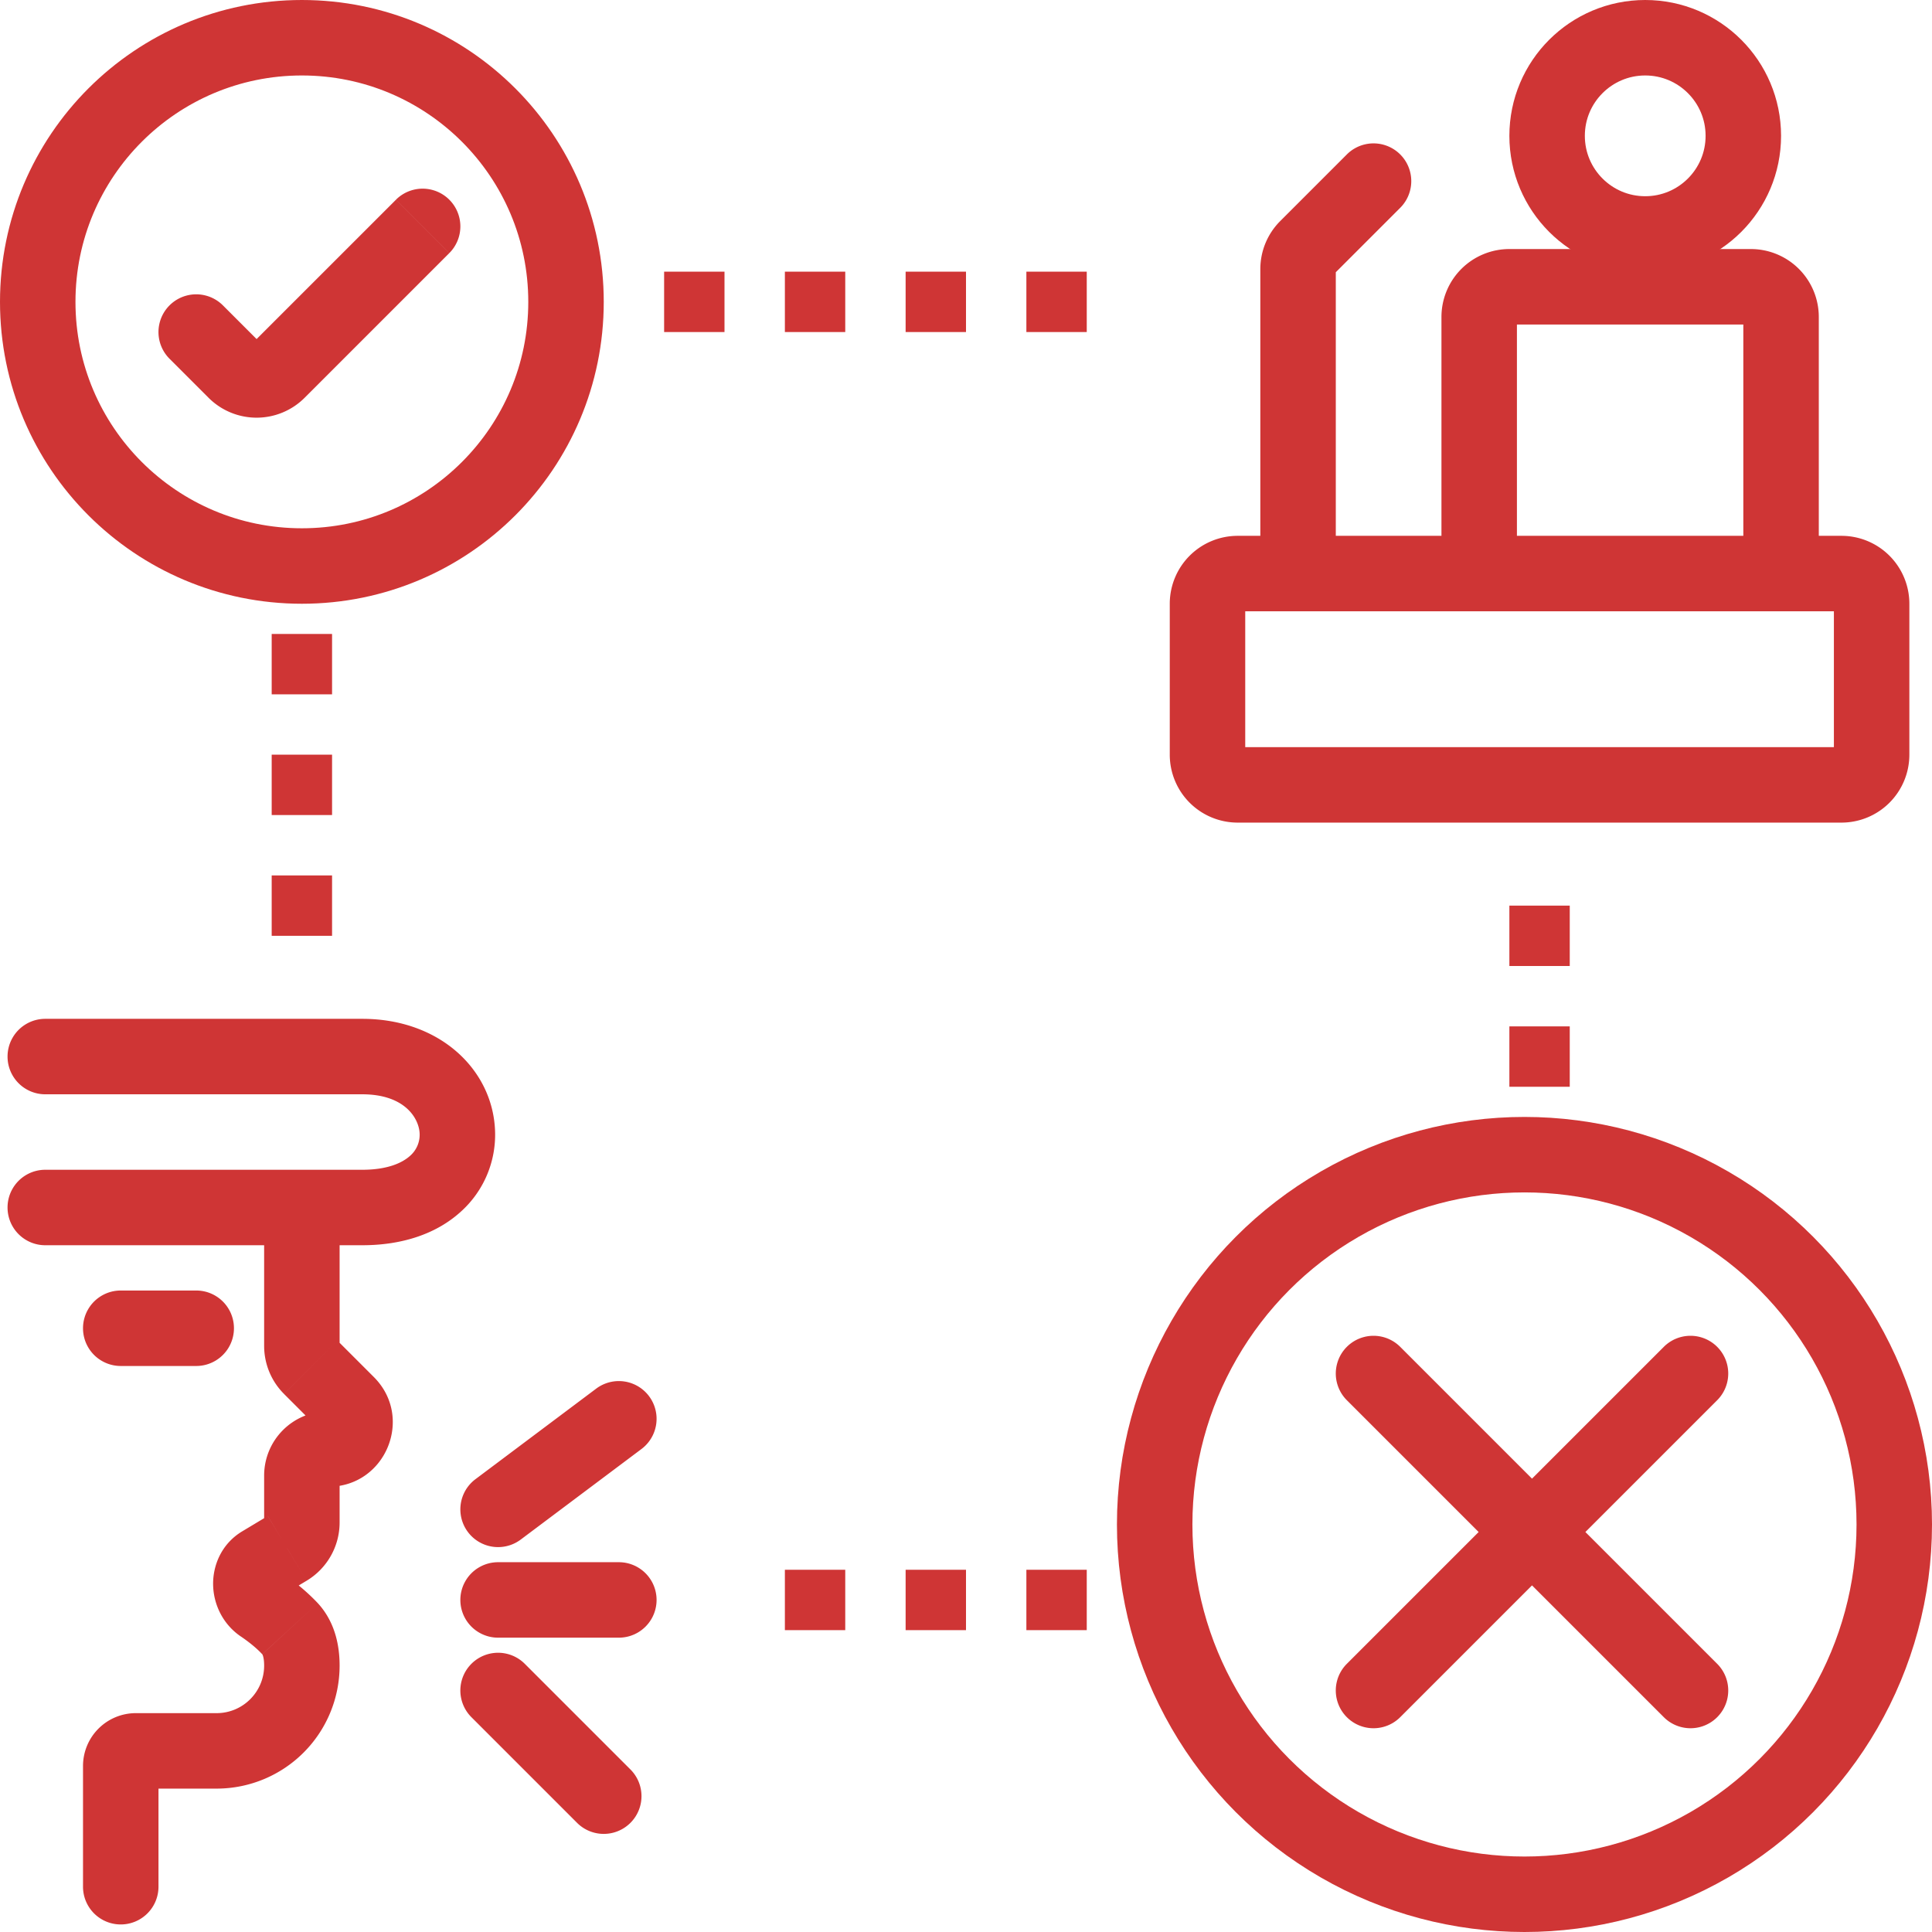 <svg xmlns="http://www.w3.org/2000/svg" width="64" height="64" fill="none"><path d="M1.5 33.75a1.25 1.25 0 1 0 0 2.5v-2.5zm0 5a1.25 1.25 0 1 0 0 2.5v-2.5zM2.75 62.5a1.25 1.25 0 1 0 2.5 0h-2.5zM6.5 45.25a1.25 1.25 0 1 0 0-2.5v2.5zM4 42.75a1.25 1.25 0 1 0 0 2.5v-2.5zM15.75 49a1.25 1.25 0 1 0 1.5 2l-1.5-2zm5.5-1a1.25 1.25 0 1 0-1.5-2l1.5 2zm-4.75 3.75a1.25 1.25 0 1 0 0 2.5v-2.5zm4 2.5a1.25 1.25 0 1 0 0-2.5v2.5zm-3.116.866a1.25 1.25 0 0 0-1.768 1.768l1.768-1.768zm1.732 5.268a1.25 1.25 0 0 0 1.768-1.768l-1.768 1.768zm27.268-15.768a1.25 1.25 0 0 0-1.768 1.768l1.768-1.768zm8.732 12.268a1.25 1.25 0 0 0 1.768-1.768l-1.768 1.768zm1.768-10.5a1.25 1.25 0 0 0-1.768-1.768l1.768 1.768zm-12.268 8.732a1.25 1.25 0 0 0 1.768 1.768l-1.768-1.768zm1.768-48.232a1.25 1.25 0 0 0-1.768-1.768l1.768 1.768zm-31.5 1.5a1.25 1.25 0 0 0-1.768-1.768l1.768 1.768zm-7.5 1.732a1.25 1.25 0 0 0-1.768 1.768l1.768-1.768zm35.909-1.909-.884-.884.884.884zM9.608 53.953l-.92.846.92-.846zm-.94-2.154-.643-1.072.643 1.072zm.012 1.378.704-1.033-.704 1.033zm.835-1.886L8.87 50.22l.643 1.072zM11.5 46.5l.884-.884-.884.884zm-10-10.25H12v-2.5H1.5v2.5zm10.5 0c1.43 0 1.882.816 1.901 1.3a.926.926 0 0 1-.32.741c-.24.216-.716.459-1.581.459v2.5c1.335 0 2.458-.382 3.257-1.104a3.425 3.425 0 0 0 1.142-2.696c-.08-2.016-1.828-3.7-4.399-3.7v2.5zm0 2.5h-2v2.5h2v-2.5zm-2 0H1.5v2.5H10v-2.5zM8.75 40v4.586h2.5V40h-2.5zm.659 6.177 1.207 1.207 1.768-1.768-1.207-1.207-1.768 1.768zm-.659 2.702v1.555h2.5v-1.555h-2.5zm.121 1.34-.846.508 1.286 2.144.847-.508L8.87 50.22zm-.894 3.99c.28.191.53.394.71.59l1.84-1.693a6.662 6.662 0 0 0-1.143-.962L7.977 54.21zm-.802 2.541H4.5v2.5h2.675v-2.5zM2.75 58.5v4h2.5v-4h-2.5zM6.5 42.75H4v2.5h2.5v-2.5zM17.25 51l4-3-1.5-2-4 3 1.5 2zm-.75 3.25h4v-2.5h-4v2.5zm-.884 2.634 3.5 3.5 1.768-1.768-3.5-3.5-1.768 1.768zm29-10.5 10.5 10.5 1.768-1.768-10.5-10.5-1.768 1.768zm10.5-1.768-10.5 10.5 1.768 1.768 10.5-10.5-1.768-1.768zM60.75 20v5h2.5v-5h-2.5zm.25 4.75H41v2.5h20v-2.5zM41.25 25v-5h-2.5v5h2.5zm9-6v-8.5h-2.5V19h2.5zM50 10.75h8v-2.5h-8v2.5zm-1 9.5h10v-2.5H49v2.5zm10 0h2v-2.5h-2v2.5zm-1.25-9.75V19h2.5v-8.5h-2.5zM41 20.25h2v-2.5h-2v2.5zm2 0h6v-2.5h-6v2.5zM44.25 19V8.914h-2.5V19h2.5zm-.073-9.909 2.207-2.207-1.768-1.768-2.207 2.207 1.768 1.768zm-31.06-2.475L8.322 11.41l1.768 1.768 4.793-4.793-1.768-1.768zm-4.44 4.793-1.293-1.293-1.768 1.768 1.293 1.293 1.768-1.768zm-.354 0a.25.25 0 0 1 .354 0l-1.768 1.768a2.25 2.25 0 0 0 3.182 0l-1.768-1.768zM41.25 20a.25.25 0 0 1-.25.25v-2.5A2.25 2.25 0 0 0 38.75 20h2.5zm3-11.086a.25.25 0 0 1-.073.177l-1.768-1.768a2.25 2.25 0 0 0-.659 1.591h2.5zM4.5 56.75a1.75 1.75 0 0 0-1.75 1.75h2.5a.75.75 0 0 1-.75.75v-2.5zm4.25-1.575c0 .87-.705 1.575-1.575 1.575v2.5a4.075 4.075 0 0 0 4.075-4.075h-2.5zm-.062-.376c-.005-.005.01.007.028.068.019.066.034.167.034.308h2.5c0-.577-.113-1.406-.723-2.069L8.688 54.8zM58 10.75a.25.25 0 0 1-.25-.25h2.5A2.25 2.25 0 0 0 58 8.25v2.5zM8.025 50.727c-.693.416-.978 1.137-.965 1.775.012.63.31 1.294.917 1.708l1.407-2.066c.13.088.173.213.175.309.002.105-.05.3-.248.418l-1.286-2.144zM50.25 10.5a.25.25 0 0 1-.25.25v-2.5a2.25 2.25 0 0 0-2.25 2.25h2.5zM8.75 50.434a.25.25 0 0 1 .121-.215l1.287 2.144a2.25 2.25 0 0 0 1.092-1.93h-2.5zm2.129-3.684a2.129 2.129 0 0 0-2.129 2.129h2.5a.371.371 0 0 1-.371.371v-2.5zM8.75 44.586c0 .596.237 1.169.659 1.59l1.768-1.767a.25.25 0 0 1 .073.177h-2.5zM60.75 25a.25.25 0 0 1 .25-.25v2.5A2.25 2.25 0 0 0 63.25 25h-2.5zM41 24.75a.25.25 0 0 1 .25.25h-2.5A2.25 2.25 0 0 0 41 27.25v-2.5zM10.616 47.384a.371.371 0 0 1 .263-.634v2.5c1.896 0 2.846-2.293 1.505-3.634l-1.768 1.768zM63.25 20A2.25 2.25 0 0 0 61 17.75v2.5a.25.25 0 0 1-.25-.25h2.5zM9 21h2v2H9zM9 25h2v2H9zM9 29h2v2H9zM22 9h2v2h-2zM26 9h2v2h-2zM30 9h2v2h-2zM34 9h2v2h-2zM50 30h2v2h-2zM50 34h2v2h-2zM34 52h2v2h-2zM30 52h2v2h-2zM26 52h2v2h-2z" fill="#CF3535"/><circle cx="10" cy="10" r="8.75" stroke="#CF3535" stroke-width="2.5"/><circle cx="50.5" cy="50.5" r="12.25" stroke="#CF3535" stroke-width="2.5"/><circle cx="54.5" cy="4.5" r="3.25" stroke="#CF3535" stroke-width="2.5"/></svg>